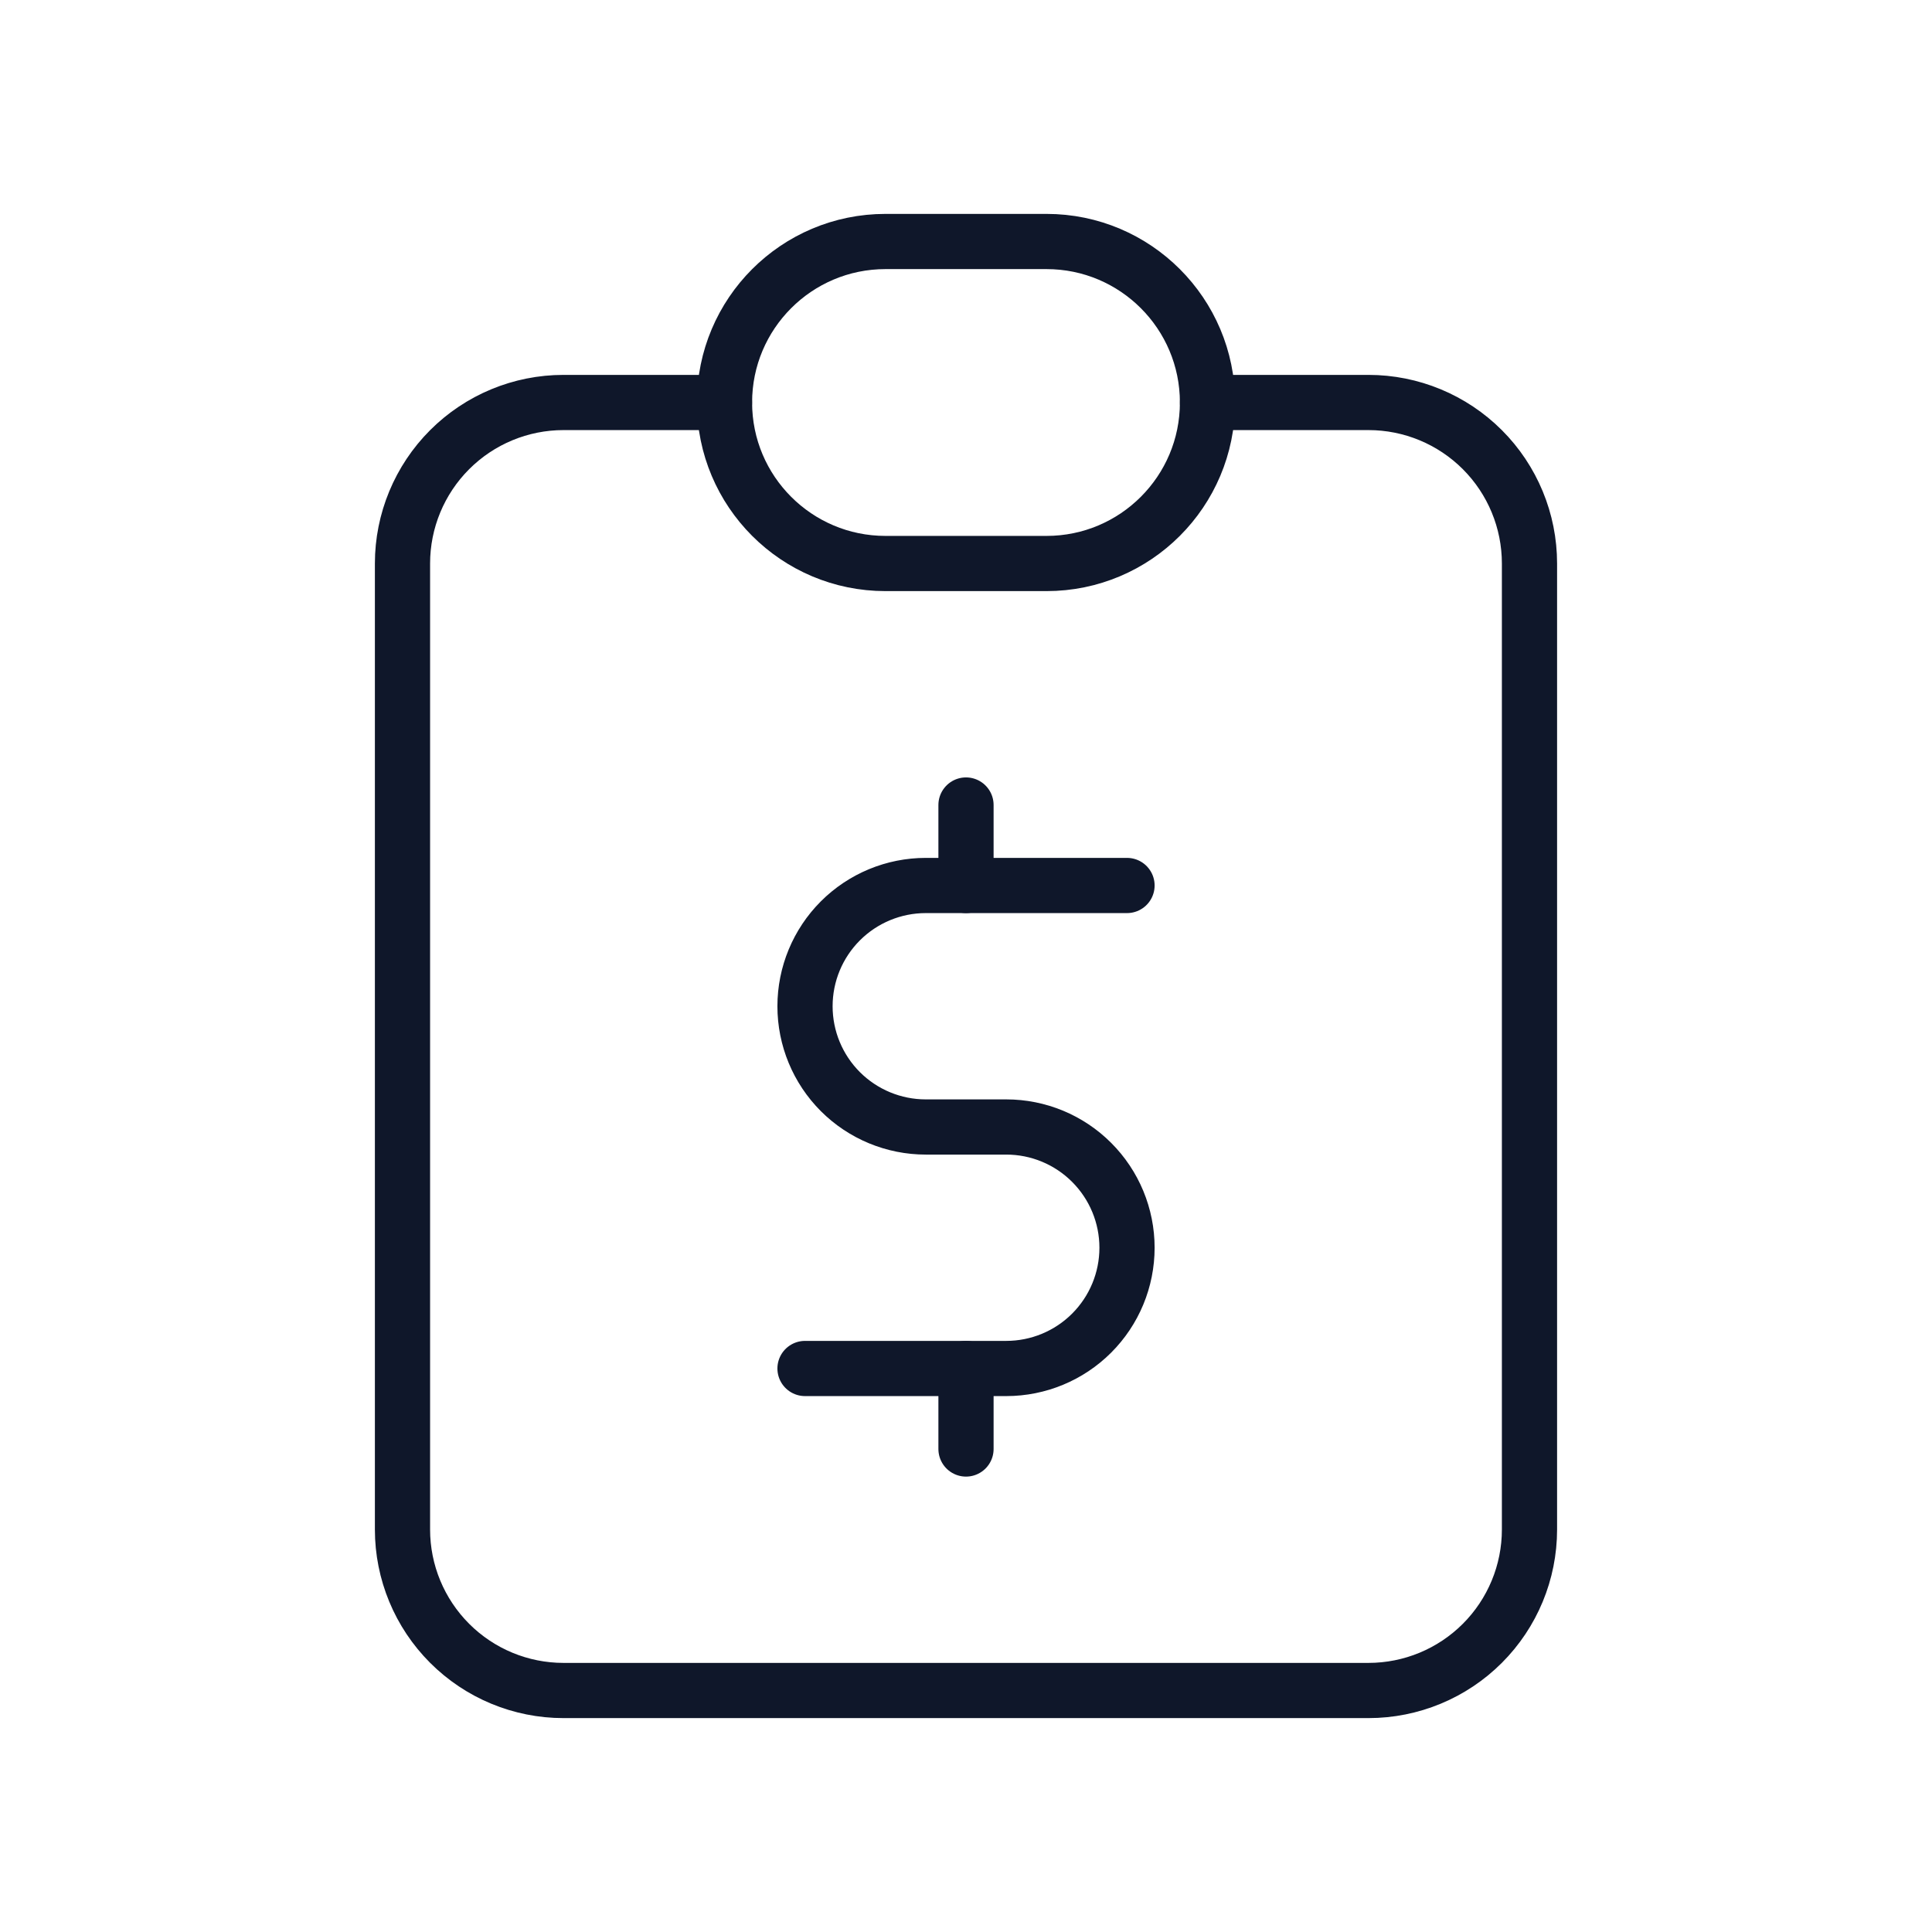 <svg width="70" height="70" viewBox="0 0 70 70" fill="none" xmlns="http://www.w3.org/2000/svg">
<g clip-path="url(#clip0_91_178)">
<path d="M26.25 14.583H20.416C18.869 14.583 17.386 15.198 16.292 16.292C15.198 17.386 14.583 18.87 14.583 20.417V55.417C14.583 56.964 15.198 58.447 16.292 59.541C17.386 60.635 18.869 61.25 20.416 61.25H49.583C51.13 61.25 52.614 60.635 53.708 59.541C54.802 58.447 55.416 56.964 55.416 55.417V20.417C55.416 18.87 54.802 17.386 53.708 16.292C52.614 15.198 51.13 14.583 49.583 14.583H43.75" stroke="#0F172A" stroke-width="2" stroke-linecap="round" stroke-linejoin="round"/>
<path d="M37.917 8.75H32.083C28.862 8.75 26.25 11.362 26.25 14.583C26.25 17.805 28.862 20.417 32.083 20.417H37.917C41.138 20.417 43.75 17.805 43.75 14.583C43.75 11.362 41.138 8.75 37.917 8.75Z" stroke="#0F172A" stroke-width="2" stroke-linecap="round" stroke-linejoin="round"/>
<path d="M40.834 32.083H33.542C32.382 32.083 31.269 32.544 30.448 33.365C29.628 34.185 29.167 35.298 29.167 36.458C29.167 37.619 29.628 38.731 30.448 39.552C31.269 40.372 32.382 40.833 33.542 40.833H36.459C37.619 40.833 38.732 41.294 39.552 42.115C40.373 42.935 40.834 44.048 40.834 45.208C40.834 46.369 40.373 47.481 39.552 48.302C38.732 49.122 37.619 49.583 36.459 49.583H29.167" stroke="#0F172A" stroke-width="2" stroke-linecap="round" stroke-linejoin="round"/>
<path d="M35 49.583V52.5M35 29.167V32.083" stroke="#0F172A" stroke-width="2" stroke-linecap="round" stroke-linejoin="round"/>
</g>
<defs>
<clipPath id="clip0_91_178">
<rect width="70" height="70" fill="white"/>
</clipPath>
</defs>
</svg>
